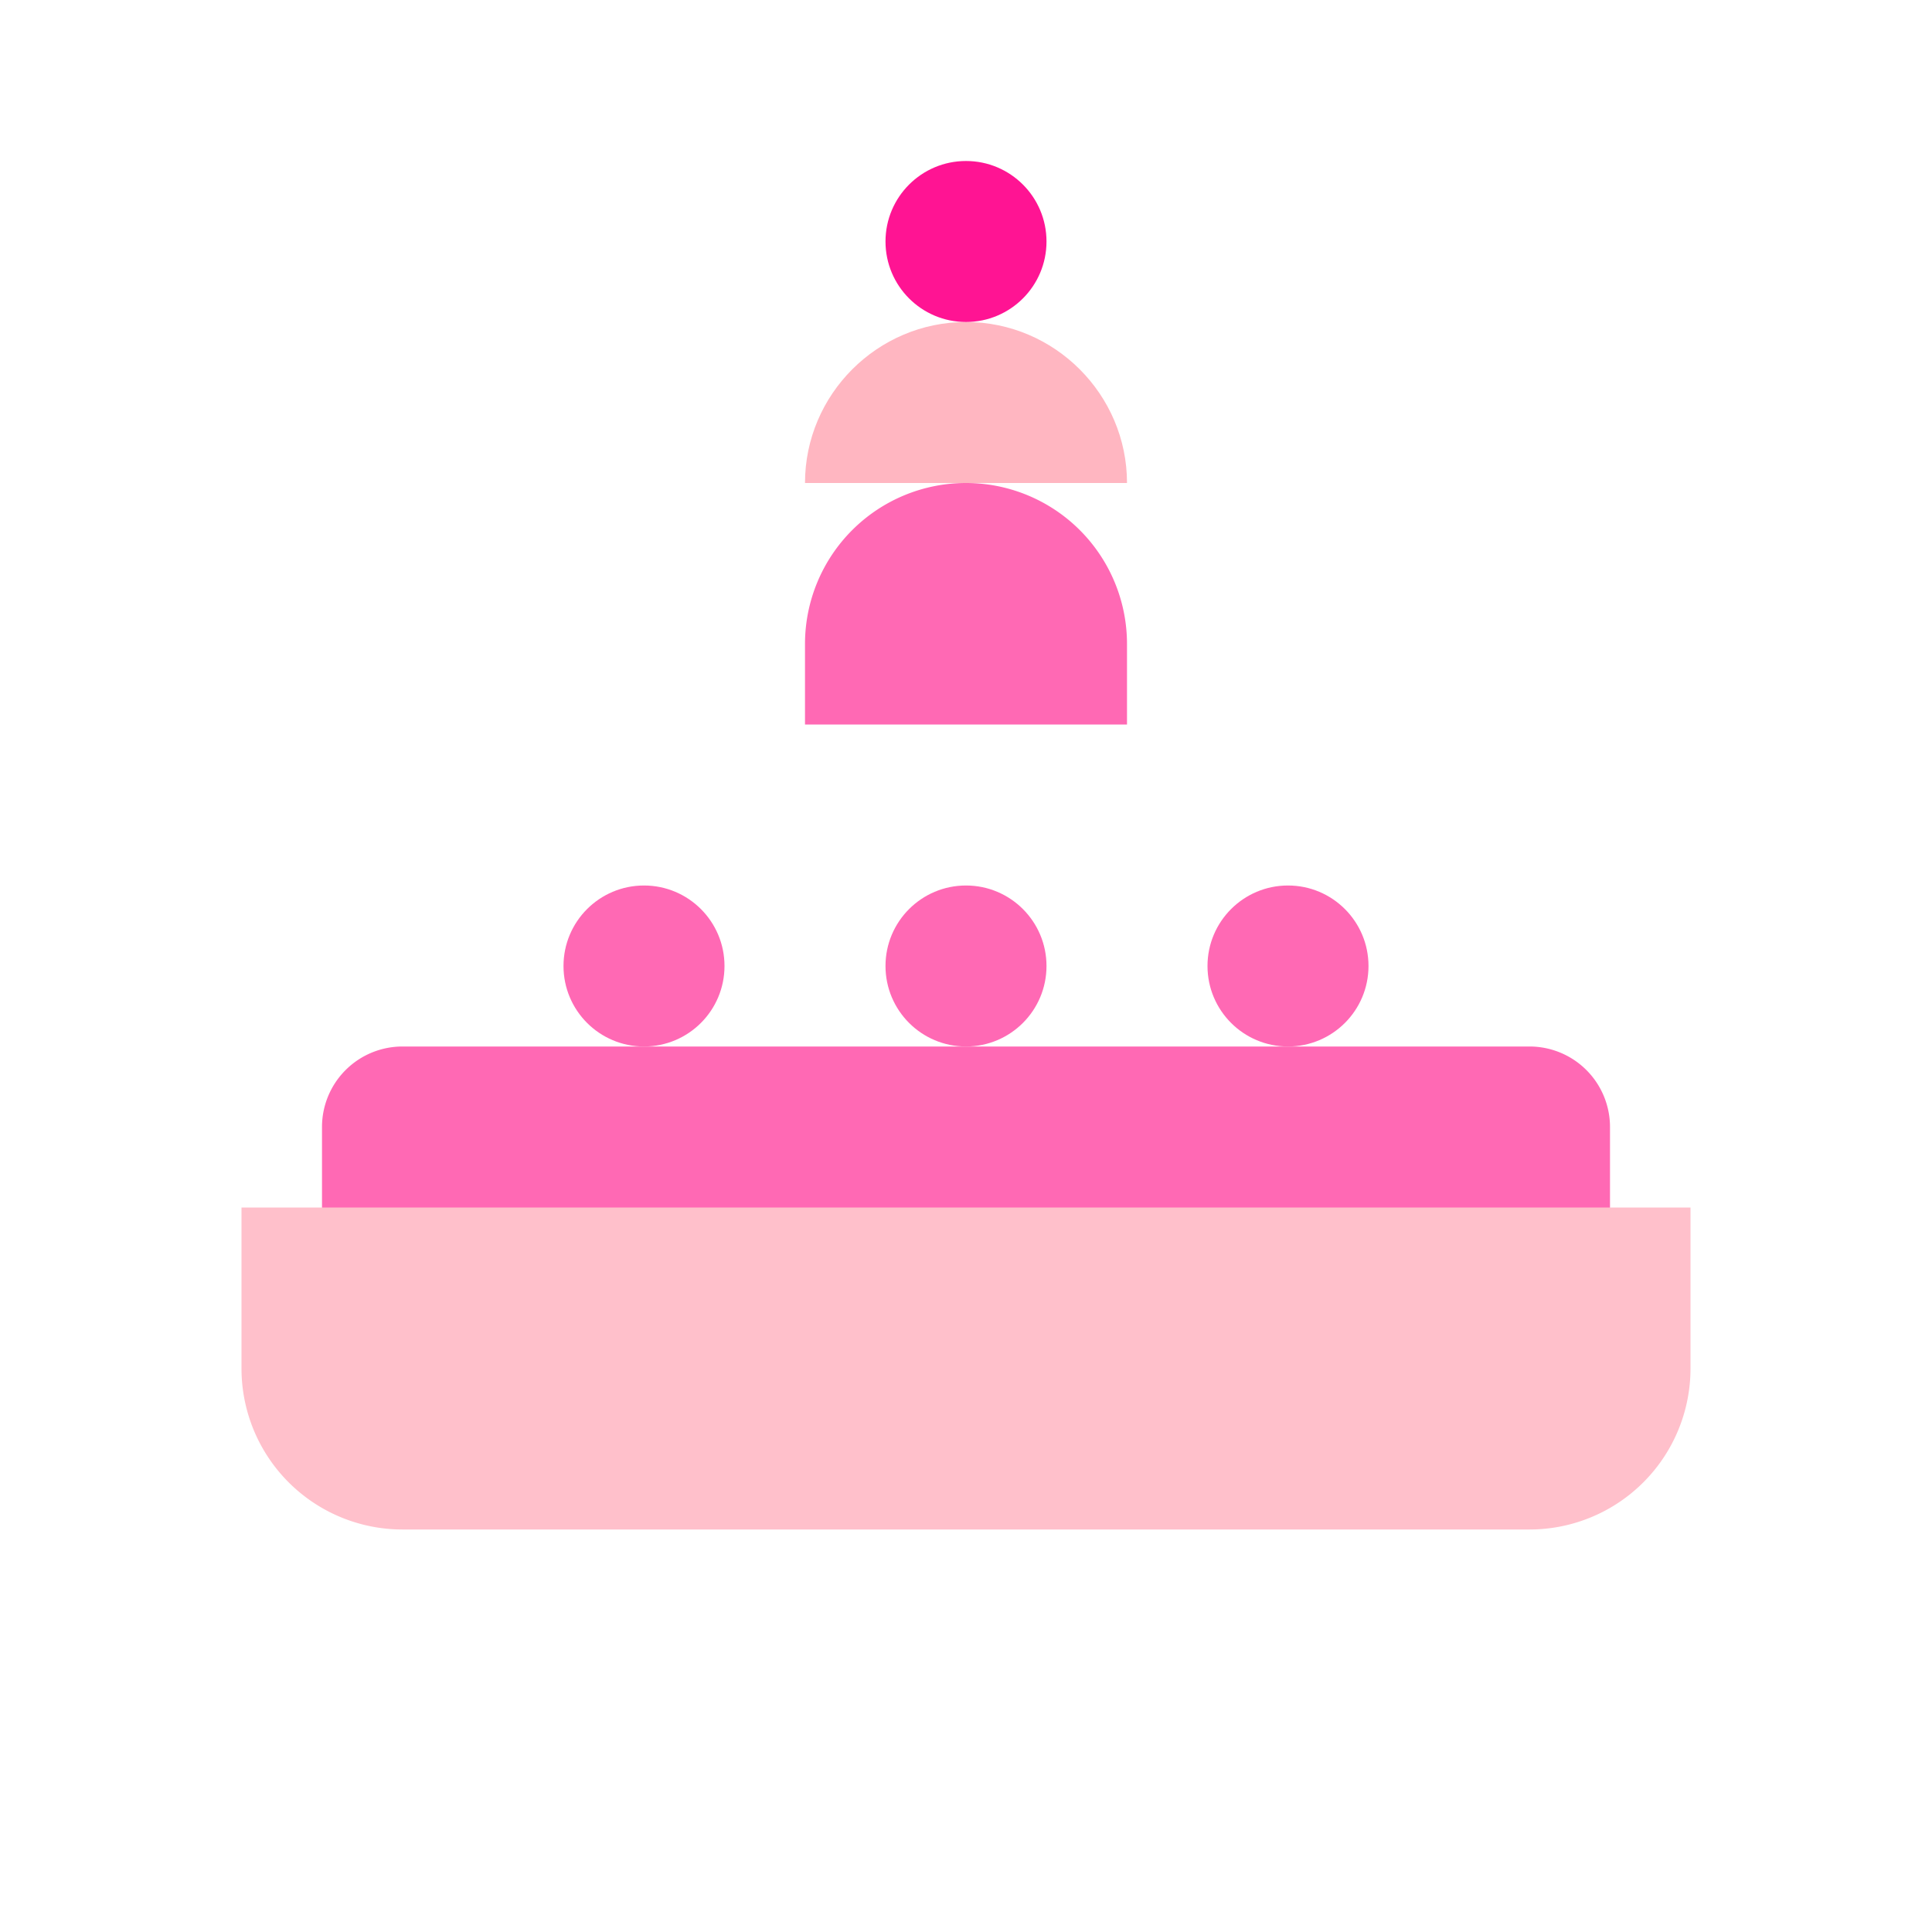 <svg xmlns="http://www.w3.org/2000/svg" viewBox="0 0 24 24" width="24" height="24">
  <path fill="#FF69B4" d="M12 6a2 2 0 0 0-2 2v1h4V8a2 2 0 0 0-2-2zm7 7H5a1 1 0 0 0-1 1v3a1 1 0 0 0 1 1h14a1 1 0 0 0 1-1v-3a1 1 0 0 0-1-1z"/>
  <path fill="#FFC0CB" d="M3 15v2a2 2 0 0 0 2 2h14a2 2 0 0 0 2-2v-2H3z"/>
  <path fill="#FFB6C1" d="M12 4c-1.1 0-2 .9-2 2h4c0-1.1-.9-2-2-2z"/>
  <circle fill="#FF1493" cx="12" cy="3" r="1"/>
  <circle fill="#FF69B4" cx="8" cy="12" r="1"/>
  <circle fill="#FF69B4" cx="12" cy="12" r="1"/>
  <circle fill="#FF69B4" cx="16" cy="12" r="1"/>
</svg>